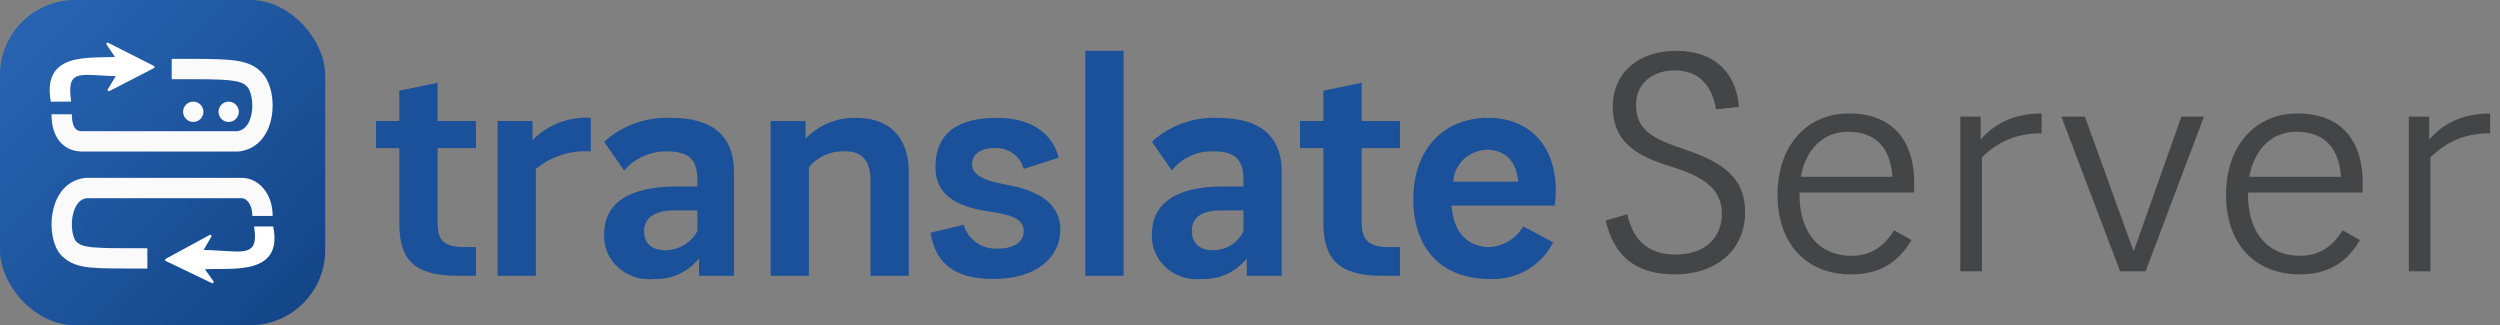 <svg width="246" height="32" viewBox="0 0 246 32" fill="none" xmlns="http://www.w3.org/2000/svg">
<rect x="0" y="0" width="246" height="32" fill="#808080" stroke="none"/>
<path d="M37 11.909H39.294V8.925L43.062 8.14V11.909H46.83V14.578H43.062V21.958C43.062 23.685 43.717 24.313 45.683 24.313H46.83V27.139H45.028C40.604 27.139 39.294 25.412 39.294 21.958V14.578H37V11.909Z" fill="#1A519A"/>
<path d="M48.96 27.139V11.909H52.4V13.793C53.126 13.042 54.017 12.456 55.009 12.076C56.001 11.695 57.068 11.531 58.134 11.595V14.892C56.166 14.767 54.224 15.387 52.728 16.619V27.139H48.96Z" fill="#1A519A"/>
<path d="M59.445 23.057C59.445 20.074 61.739 18.346 66.653 18.346H68.619V17.718C68.619 15.677 67.8 14.892 65.507 14.892C64.722 14.902 63.95 15.076 63.242 15.402C62.535 15.727 61.91 16.196 61.411 16.776L59.445 13.95C60.318 13.158 61.348 12.542 62.473 12.138C63.599 11.733 64.797 11.549 65.998 11.595C70.749 11.595 72.224 13.95 72.224 16.933V27.139H68.783V25.412C68.276 26.073 67.607 26.604 66.836 26.96C66.065 27.315 65.215 27.485 64.36 27.453C63.725 27.522 63.082 27.458 62.475 27.266C61.869 27.073 61.313 26.758 60.846 26.34C60.379 25.922 60.012 25.412 59.77 24.846C59.528 24.279 59.417 23.669 59.445 23.057ZM68.619 22.743V20.702H66.326C64.36 20.702 63.377 21.487 63.377 22.743C63.377 23.999 64.196 24.627 65.507 24.627C66.154 24.61 66.785 24.426 67.333 24.095C67.881 23.763 68.325 23.296 68.619 22.743Z" fill="#1A519A"/>
<path d="M75.828 27.139V11.909H79.268V13.636C79.891 12.983 80.651 12.464 81.498 12.112C82.345 11.76 83.26 11.584 84.183 11.595C87.951 11.595 89.426 13.95 89.426 16.933V27.139H85.658V17.718C85.658 15.677 84.675 14.892 83.2 14.892C82.512 14.855 81.824 14.978 81.196 15.251C80.568 15.525 80.019 15.94 79.596 16.462V27.139H75.828Z" fill="#1A519A"/>
<path d="M104.171 15.52L100.73 16.619C100.575 15.997 100.193 15.448 99.651 15.073C99.11 14.699 98.446 14.523 97.781 14.578C96.471 14.578 95.651 15.206 95.651 16.148C95.651 17.09 96.471 17.718 99.092 18.189C101.713 18.66 104.334 19.759 104.334 22.586C104.334 25.412 101.877 27.453 97.781 27.453C93.685 27.453 92.047 25.726 91.556 22.9L94.832 22.115C95.018 22.806 95.444 23.415 96.039 23.843C96.635 24.271 97.365 24.492 98.109 24.47C99.747 24.47 100.73 23.842 100.73 22.743C100.73 21.644 99.747 21.173 97.617 20.859C95.487 20.544 92.047 19.916 92.047 16.462C92.047 13.008 94.341 11.595 98.109 11.595C101.877 11.595 103.679 13.479 104.171 15.52Z" fill="#1A519A"/>
<path d="M106.792 27.139V5H110.56V27.139H106.792Z" fill="#1A519A"/>
<path d="M113.345 23.057C113.345 20.073 115.639 18.346 120.39 18.346H122.356V17.718C122.356 15.677 121.537 14.892 119.407 14.892C118.616 14.867 117.831 15.025 117.118 15.353C116.405 15.681 115.785 16.169 115.311 16.776L113.345 13.95C114.194 13.17 115.195 12.56 116.293 12.156C117.39 11.752 118.56 11.561 119.735 11.595C124.649 11.595 126.124 13.95 126.124 16.933V27.139H122.684V25.412C122.176 26.073 121.508 26.604 120.737 26.96C119.965 27.315 119.115 27.485 118.26 27.453C117.625 27.522 116.982 27.458 116.376 27.266C115.769 27.073 115.213 26.758 114.746 26.34C114.279 25.922 113.912 25.412 113.67 24.846C113.428 24.279 113.317 23.669 113.345 23.057ZM122.356 22.743V20.702H120.226C118.096 20.702 117.277 21.487 117.277 22.743C117.277 23.999 118.096 24.627 119.407 24.627C120.035 24.617 120.647 24.434 121.17 24.1C121.693 23.766 122.105 23.295 122.356 22.743Z" fill="#1A519A"/>
<path d="M127.926 11.909H130.22V8.925L133.988 8.14V11.909H137.756V14.578H133.988V21.958C133.988 23.685 134.807 24.313 136.609 24.313H137.756V27.139H135.954C131.694 27.139 130.22 25.412 130.22 21.958V14.578H127.926V11.909Z" fill="#1A519A"/>
<path d="M139.067 19.602C139.067 14.735 142.016 11.595 146.439 11.595C150.862 11.595 153.648 14.892 152.992 20.23H142.835C142.999 22.9 144.473 24.313 146.603 24.313C147.283 24.261 147.939 24.047 148.511 23.691C149.084 23.334 149.554 22.847 149.879 22.272L152.828 23.842C152.279 24.966 151.395 25.909 150.287 26.552C149.179 27.195 147.897 27.508 146.603 27.453C141.852 27.453 139.067 24.47 139.067 19.602ZM142.999 17.875H149.388C149.224 15.834 148.077 14.735 146.275 14.735C145.419 14.773 144.609 15.116 144.002 15.697C143.396 16.278 143.038 17.055 142.999 17.875Z" fill="#1A519A"/>
<path d="M164.955 5C168.354 5 170.799 6.797 171.117 10.515L168.862 10.763C168.385 7.882 166.67 6.921 164.765 6.921C162.764 6.921 160.985 8.13 160.985 10.299C160.985 12.839 162.7 13.676 165.686 14.668C169.624 16 171.72 17.518 171.72 20.896C171.72 24.552 168.925 27 164.797 27C160.731 27 158.762 24.986 158 21.701L160.128 21.082C160.636 23.468 162.065 25.048 164.86 25.048C167.655 25.048 169.433 23.499 169.433 21.02C169.433 18.417 167.337 17.301 164.479 16.403C161.335 15.442 158.699 14.172 158.699 10.485C158.699 7.2 161.176 5 164.955 5Z" fill="#444546"/>
<path d="M182.182 27C177.64 27 174.909 23.901 174.909 19.161C174.909 14.358 177.767 11.166 181.928 11.166C186.501 11.166 188.629 14.141 188.343 18.944H177.069V19.099C177.069 22.972 179.07 25.172 182.182 25.172C184.119 25.172 185.421 24.211 186.374 22.662L188.089 23.622C186.819 25.792 184.977 27 182.182 27ZM181.833 12.963C179.482 12.963 177.704 14.606 177.196 17.394H186.215C186.025 14.606 184.627 12.963 181.833 12.963Z" fill="#444546"/>
<path d="M195.022 26.69H192.894V11.476H194.895V13.738C196.102 12.344 197.944 11.166 200.898 11.166V13.118C198.325 13.118 196.578 13.986 195.022 15.473V26.69Z" fill="#444546"/>
<path d="M208.616 26.69L202.836 11.476H205.154L209.95 24.738L214.65 11.476H216.873L211.125 26.69H208.616Z" fill="#444546"/>
<path d="M226.316 27C221.775 27 219.043 23.901 219.043 19.161C219.043 14.358 221.902 11.166 226.062 11.166C230.636 11.166 232.764 14.141 232.478 18.944H221.203V19.099C221.203 22.972 223.204 25.172 226.316 25.172C228.254 25.172 229.556 24.211 230.509 22.662L232.224 23.622C230.953 25.792 229.111 27 226.316 27ZM225.967 12.963C223.617 12.963 221.838 14.606 221.33 17.394H230.35C230.159 14.606 228.762 12.963 225.967 12.963Z" fill="#444546"/>
<path d="M239.157 26.69H237.029V11.476H239.03V13.738C240.236 12.344 242.078 11.166 245.032 11.166V13.118C242.46 13.118 240.713 13.986 239.157 15.473V26.69Z" fill="#444546"/>
<rect width="32" height="32" rx="7.385" fill="url(#paint0_linear_183_10587)"/>
<path d="M6.071 11.241C6.071 13.379 7.15 13.913 8.094 13.913H23.398C26.23 13.579 26.294 9.217 25.081 7.881C24.051 6.747 22.495 6.792 16.897 6.792" stroke="#FAFAFA" stroke-width="2"/>
<path d="M25.829 21.247C25.829 19.449 24.75 18.5 23.807 18.5L8.502 18.5C5.671 18.781 5.606 23.377 6.819 24.5C7.849 25.453 8.902 25.428 14.5 25.428" stroke="#FAFAFA" stroke-width="2"/>
<path d="M20.016 11C20.016 11.552 19.569 12 19.016 12C18.464 12 18.016 11.552 18.016 11C18.016 10.447 18.464 10 19.016 10C19.569 10 20.016 10.447 20.016 11Z" fill="#FAFAFA"/>
<path d="M23.5 11C23.5 11.552 23.052 12 22.5 12C21.948 12 21.5 11.552 21.5 11C21.5 10.448 21.948 10 22.5 10C23.052 10 23.5 10.448 23.5 11Z" fill="#FAFAFA"/>
<path d="M10.605 8.787C10.541 8.893 10.656 9.017 10.767 8.96L15.14 6.705C15.229 6.659 15.229 6.531 15.139 6.486L10.651 4.214C10.538 4.156 10.423 4.287 10.494 4.392L11.914 6.493C11.941 6.533 11.942 6.584 11.917 6.625L10.605 8.787Z" fill="white"/>
<path d="M20.797 23.285C20.859 23.178 20.741 23.057 20.632 23.116L16.309 25.466C16.221 25.513 16.224 25.641 16.314 25.684L20.85 27.859C20.964 27.913 21.076 27.78 21.003 27.677L19.539 25.607C19.511 25.568 19.509 25.517 19.532 25.475L20.797 23.285Z" fill="white"/>
<path d="M12 5.5C10 6 4 4.5 5 10.001C5.5 10.001 7 10 7 10C6.5 6.5 8 7.5 12 7.5L12 5.5Z" fill="white"/>
<path d="M19.474 26.602C21.463 26.059 28.001 27.761 26.882 22.283C26.382 22.294 25 22.283 25 22.283C25.576 25.771 23.429 24.515 19.43 24.602L19.474 26.602Z" fill="white"/>
<defs>
<linearGradient id="paint0_linear_183_10587" x1="30" y1="31" x2="2.268" y2="4.457" gradientUnits="userSpaceOnUse">
<stop stop-color="#134587"/>
<stop offset="1" stop-color="#2763B1"/>
</linearGradient>
</defs>
</svg>
